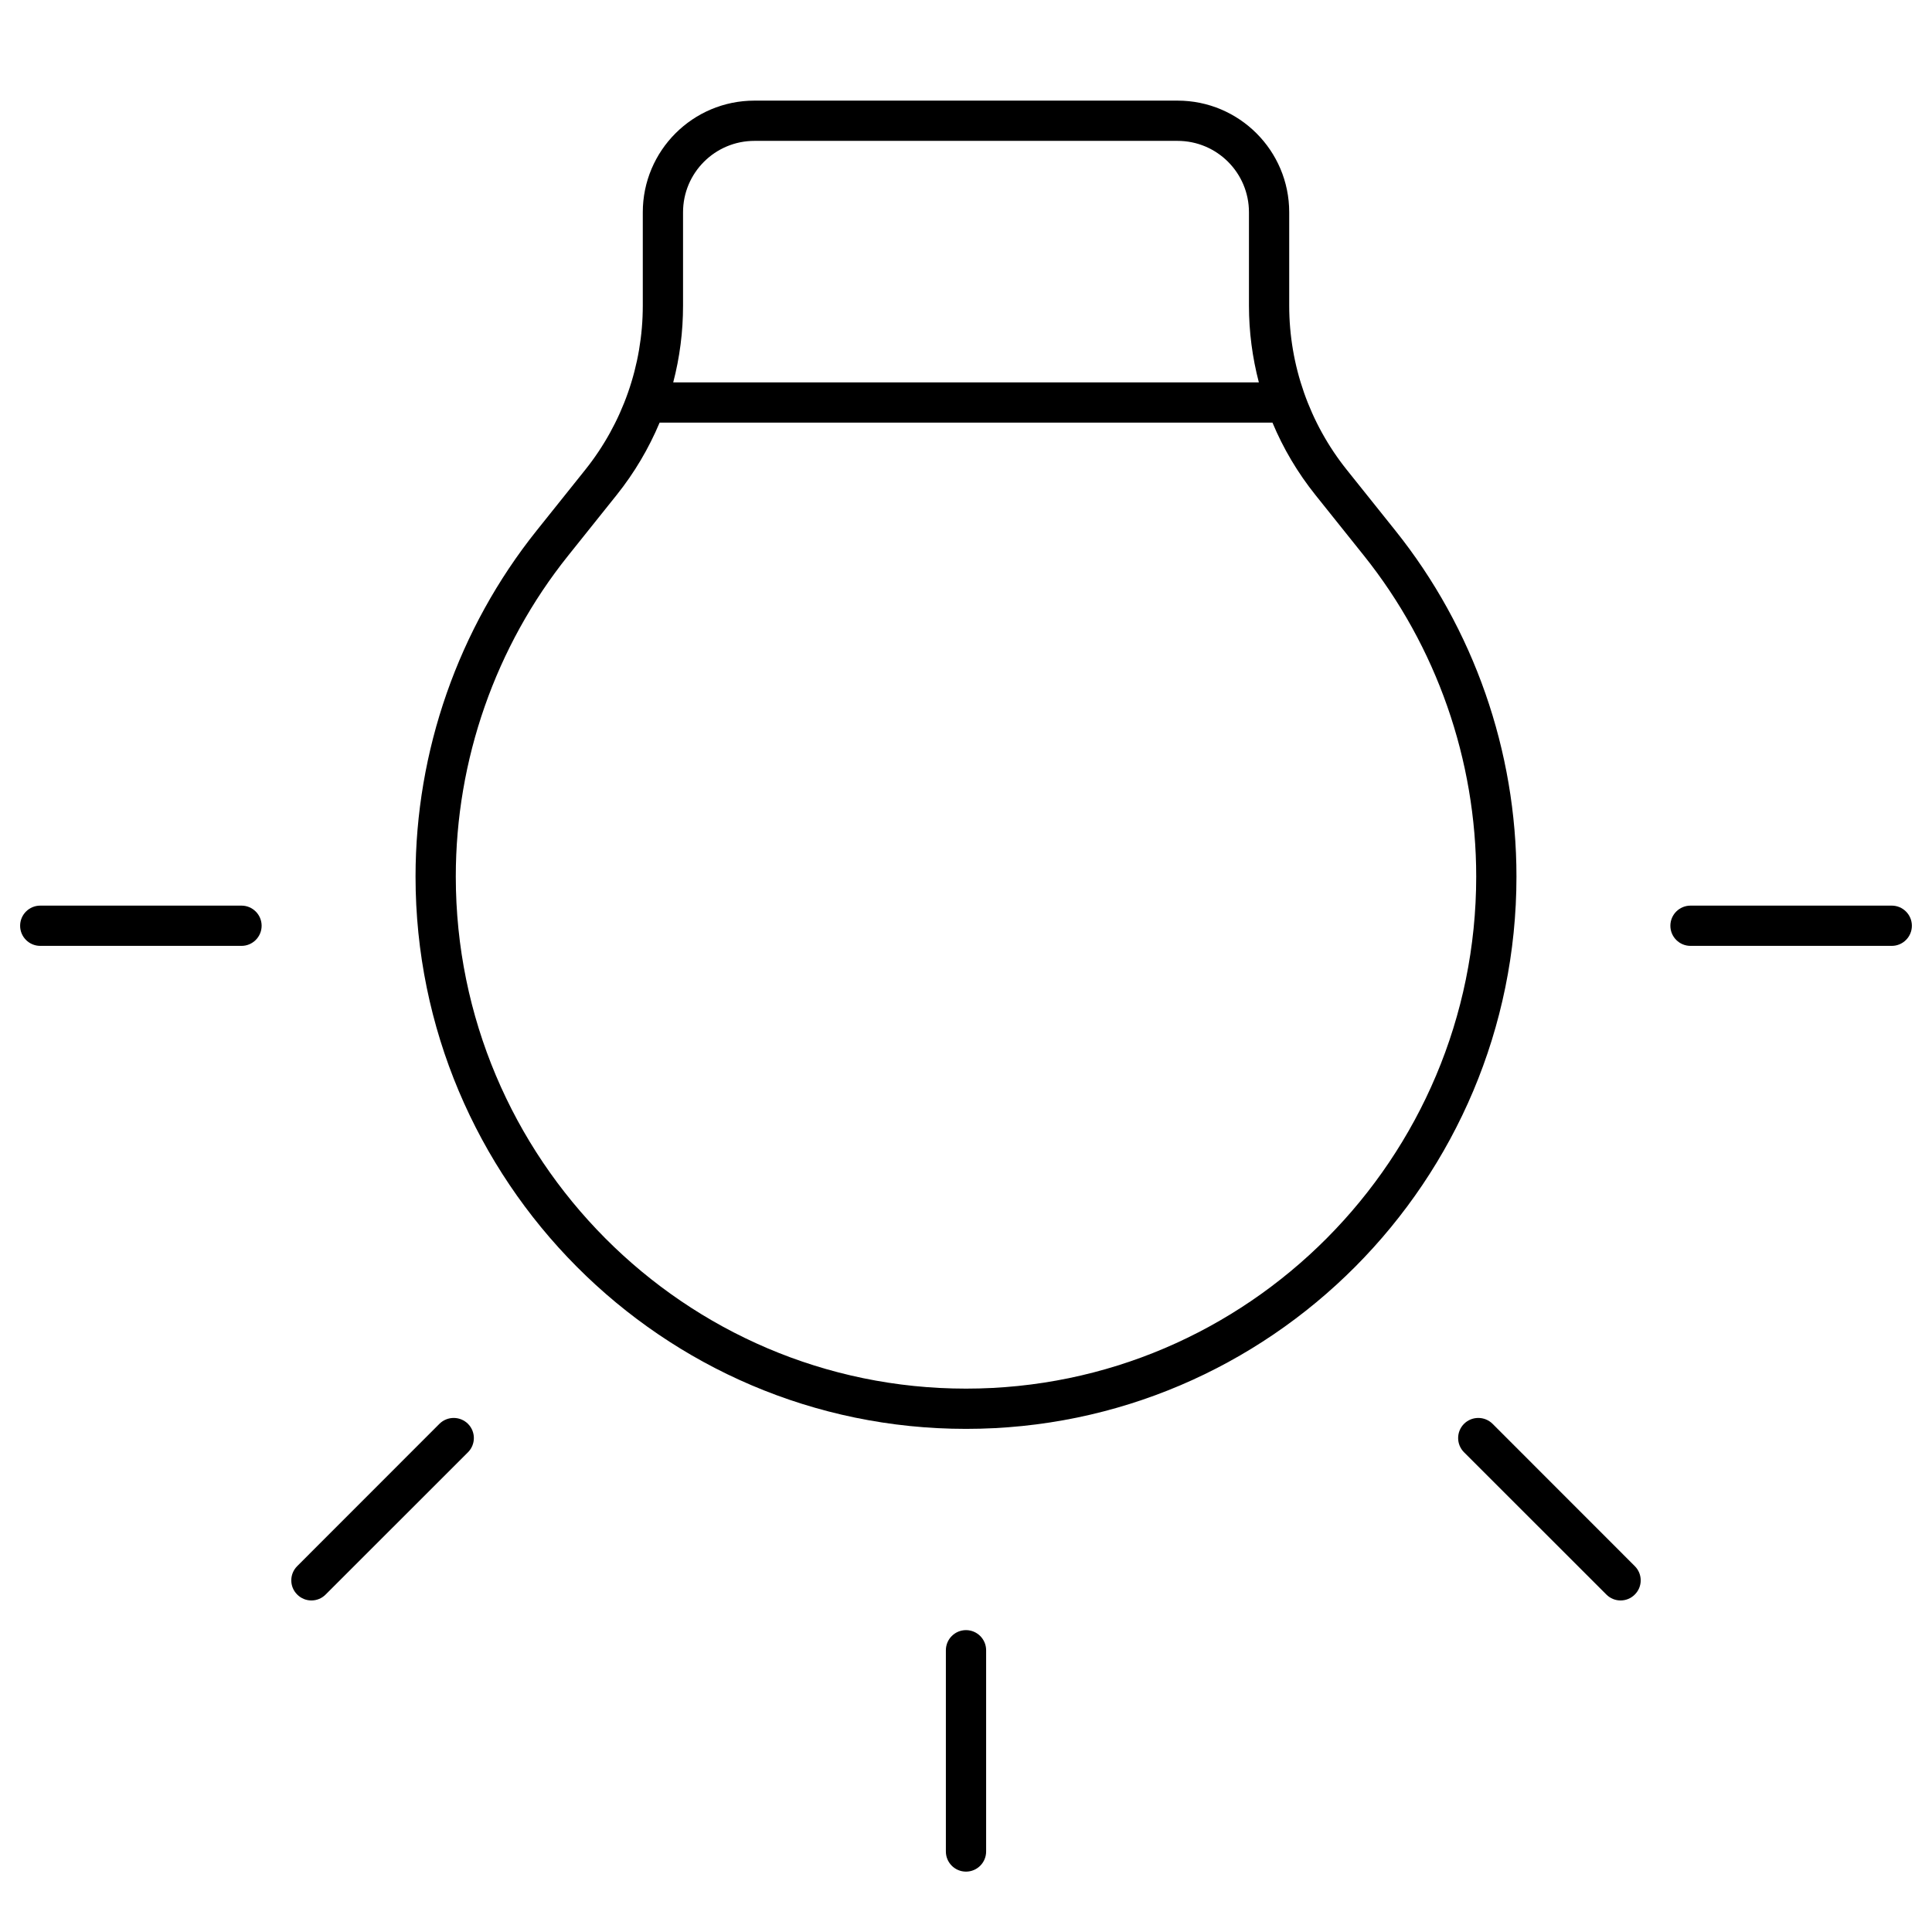 <svg width="24" height="24" viewBox="0 0 24 24" fill="none" xmlns="http://www.w3.org/2000/svg">
<path d="M21 11.25C20.862 11.25 20.75 11.362 20.75 11.5C20.75 11.638 20.862 11.75 21 11.75H23.5C23.638 11.75 23.75 11.638 23.75 11.5C23.75 11.362 23.638 11.25 23.5 11.25H21Z" fill="black"/>
<path d="M18.541 17.687C18.443 17.59 18.285 17.59 18.187 17.687C18.089 17.785 18.089 17.943 18.187 18.041L19.955 19.808C20.052 19.906 20.211 19.906 20.308 19.808C20.406 19.711 20.406 19.553 20.308 19.455L18.541 17.687Z" fill="black"/>
<path d="M12.25 20.5C12.25 20.362 12.138 20.25 12 20.25C11.862 20.25 11.75 20.362 11.75 20.5V23C11.75 23.138 11.862 23.25 12 23.25C12.138 23.25 12.25 23.138 12.25 23V20.5Z" fill="black"/>
<path d="M5.813 17.687C5.715 17.59 5.557 17.59 5.459 17.687L3.692 19.455C3.594 19.553 3.594 19.711 3.692 19.808C3.789 19.906 3.948 19.906 4.045 19.808L5.813 18.041C5.911 17.943 5.911 17.785 5.813 17.687Z" fill="black"/>
<path d="M3.25 11.5C3.25 11.362 3.138 11.25 3 11.25H0.5C0.362 11.25 0.25 11.362 0.25 11.5C0.25 11.638 0.362 11.75 0.5 11.75H3C3.138 11.75 3.25 11.638 3.25 11.5Z" fill="black"/>
<path fill-rule="evenodd" clip-rule="evenodd" d="M5.162 10.889C5.162 14.664 8.222 17.75 12 17.75C15.778 17.75 18.838 14.664 18.838 10.889C18.838 9.329 18.308 7.808 17.333 6.59L16.73 5.836C16.267 5.257 16.015 4.538 16.015 3.797V2.637C16.015 1.871 15.394 1.25 14.628 1.25H9.372C8.606 1.25 7.985 1.871 7.985 2.637V3.797C7.985 4.538 7.733 5.257 7.27 5.836L6.667 6.59C5.693 7.808 5.162 9.329 5.162 10.889ZM12 17.25C8.501 17.25 5.662 14.39 5.662 10.889C5.662 9.442 6.154 8.031 7.058 6.902L7.661 6.148C7.881 5.873 8.059 5.571 8.194 5.25H15.807C15.941 5.571 16.12 5.873 16.34 6.148L16.943 6.902C17.846 8.031 18.338 9.442 18.338 10.889C18.338 14.39 15.499 17.25 12 17.25ZM15.515 3.797C15.515 4.121 15.557 4.441 15.638 4.75H8.363C8.444 4.441 8.485 4.121 8.485 3.797V2.637C8.485 2.147 8.882 1.75 9.372 1.75H14.628C15.118 1.75 15.515 2.147 15.515 2.637V3.797Z" fill="black"/>
</svg>
